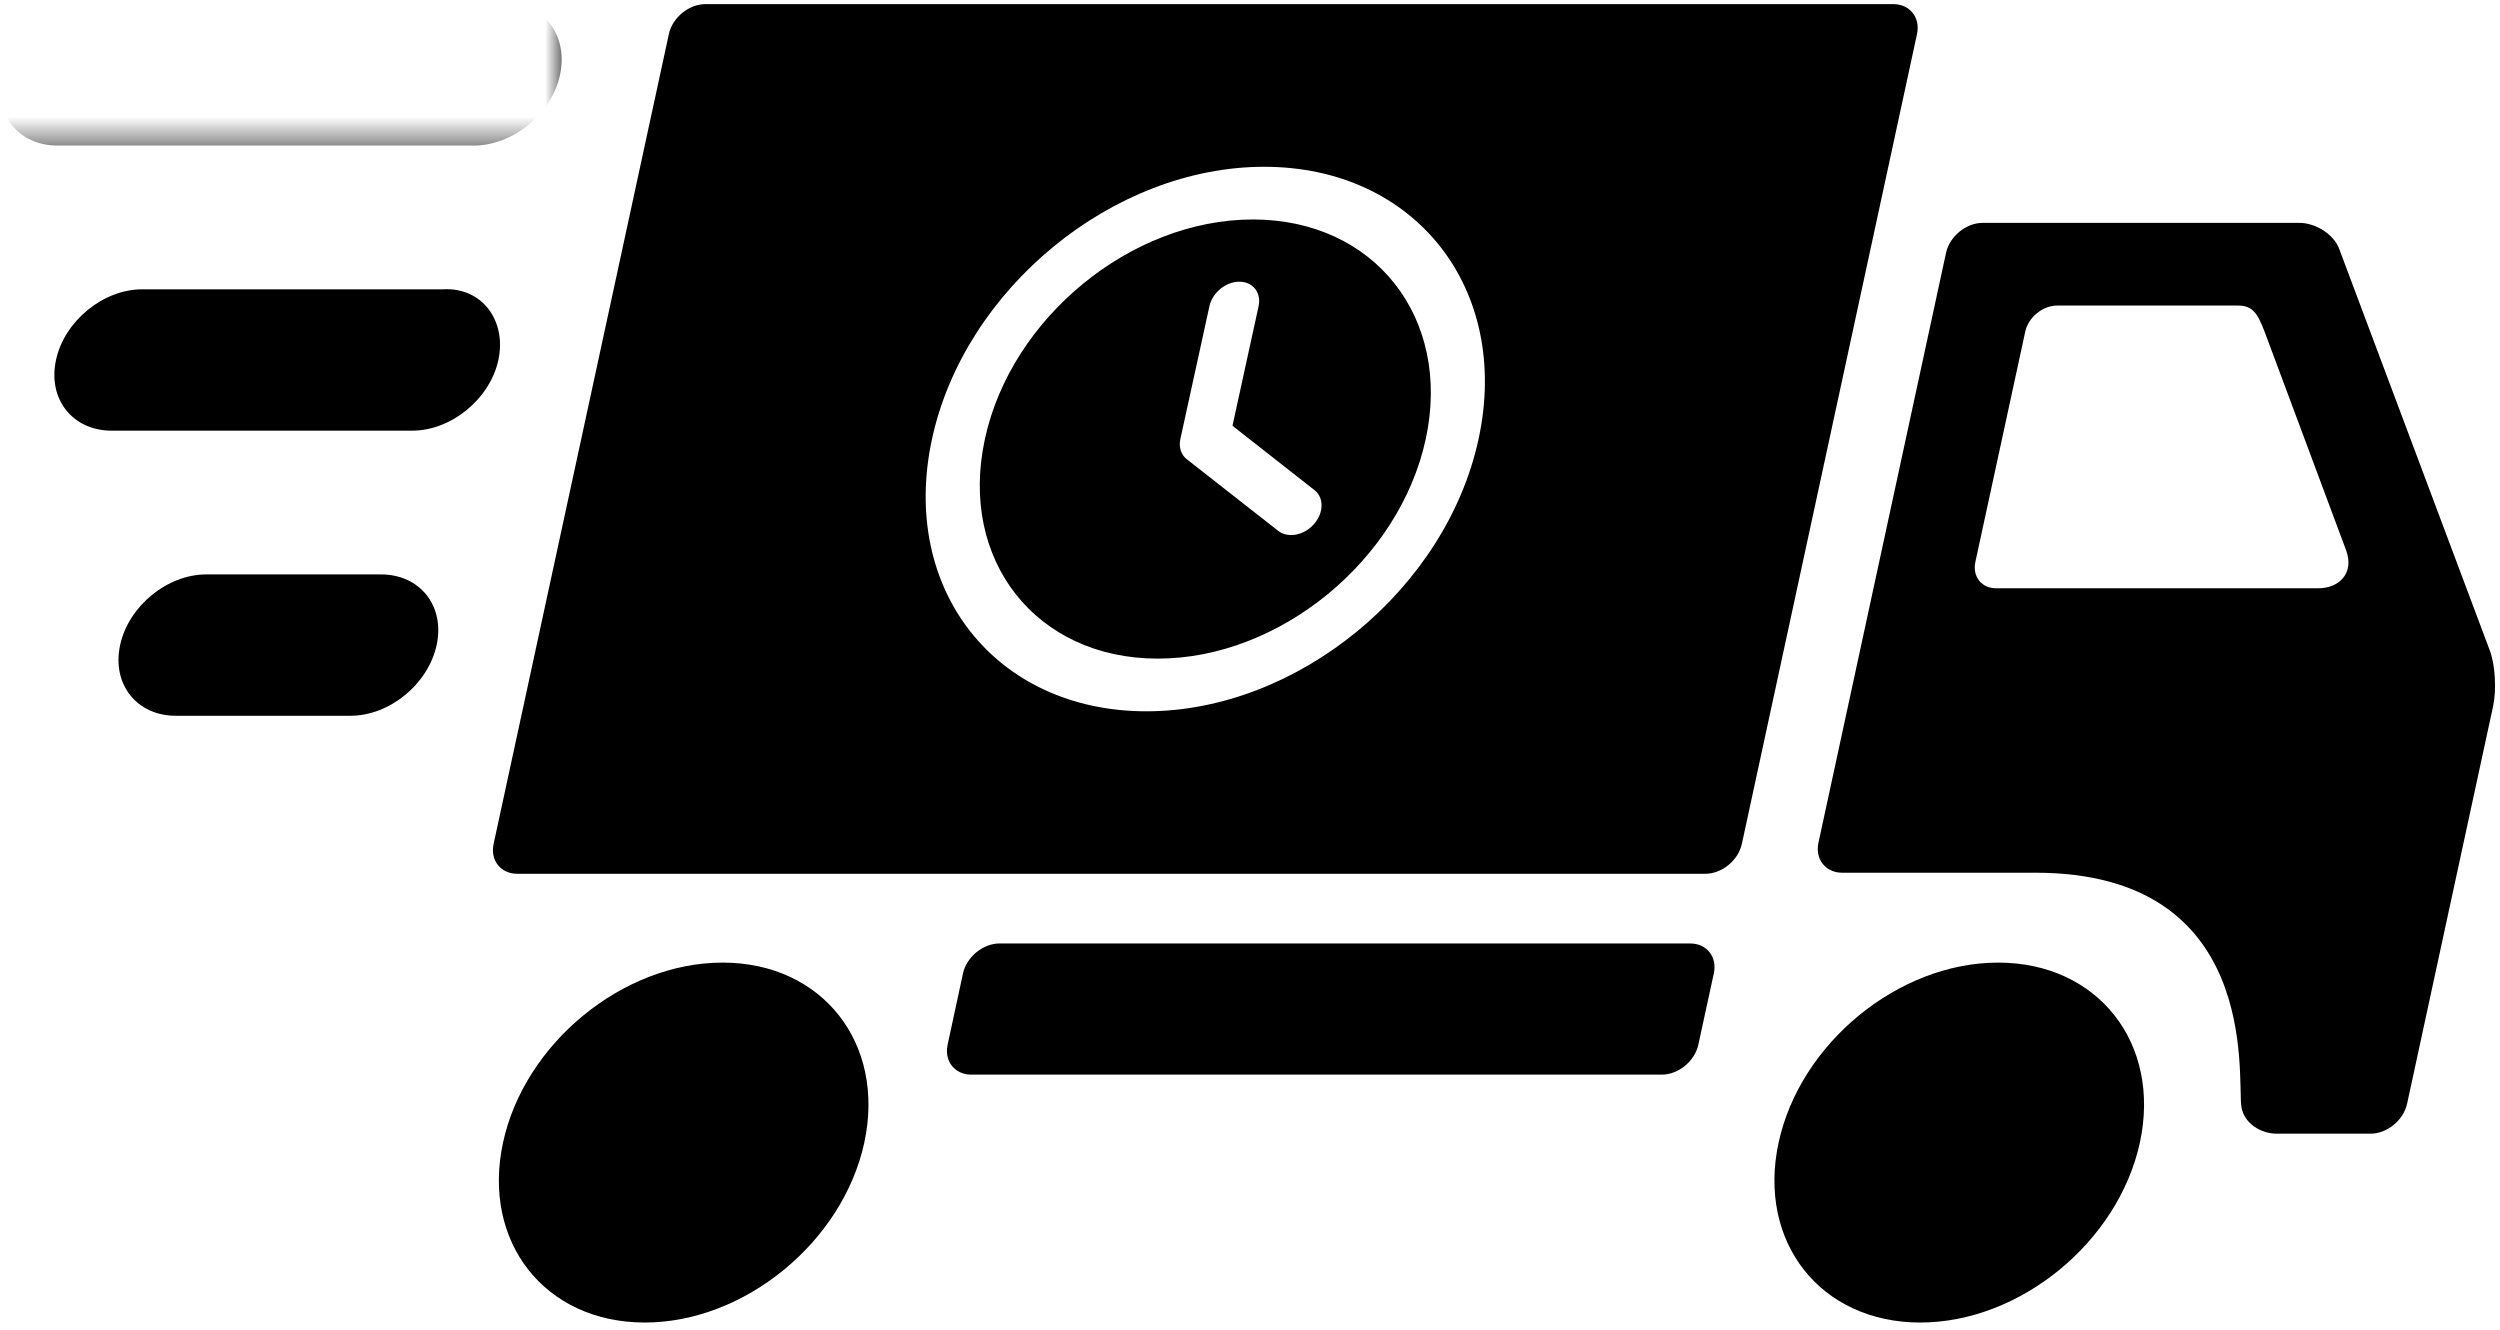 <?xml version="1.0" encoding="UTF-8"?>
<svg width="94px" height="50px" viewBox="0 0 94 50" version="1.1" xmlns="http://www.w3.org/2000/svg" xmlns:xlink="http://www.w3.org/1999/xlink">
    <!-- Generator: Sketch 40.1 (33804) - http://www.bohemiancoding.com/sketch -->
    <title>icon-despache</title>
    <desc>Created with Sketch.</desc>
    <defs>
        <polygon id="path-1" points="21.119 0.274 -1.86506287e-14 0.274 -1.86506287e-14 49.846 93.814 49.846 93.814 0.274 21.119 0.274 21.119 5.592 -5.82502064e-05 5.592 -5.82502064e-05 0.273 21.119 0.273 21.119 0.274"></polygon>
    </defs>
    <g id="Page-1" stroke="none" stroke-width="1" fill="none" fill-rule="evenodd">
        <g id="Desktop" transform="translate(-766, -2499)">
            <g id="segurança" transform="translate(472, 2355)">
                <g id="Group-7">
                    <g id="icon-despache" transform="translate(294, 143)">
                        <g id="Group-3" transform="translate(0, 0.881)">
                            <mask id="mask-2" fill="white">
                                <use xlink:href="#path-1"></use>
                            </mask>
                            <g id="Clip-2"></g>
                            <path d="M21.056,2.938 C20.74,4.402 19.289,5.592 17.813,5.592 L2.159,5.592 C0.686,5.592 -0.255,4.402 0.061,2.938 C0.38,1.47 1.834,0.277 3.307,0.277 L18.961,0.277 C20.459,0.187 21.375,1.47 21.056,2.938" id="Fill-1" fill="#000000" mask="url(#mask-2)"></path>
                        </g>
                        <path d="M18.739,14.536 C18.42,16.003 16.969,17.193 15.496,17.193 L4.198,17.193 C2.728,17.193 1.787,16.003 2.106,14.533 C2.422,13.071 3.879,11.878 5.349,11.878 L16.644,11.878 C18.138,11.788 19.054,13.071 18.739,14.536" id="Fill-4" fill="#000000"></path>
                        <path d="M16.418,25.253 L16.418,25.253 C16.099,26.723 14.649,27.913 13.176,27.913 L6.609,27.913 C5.139,27.913 4.198,26.723 4.517,25.253 C4.833,23.791 6.287,22.598 7.757,22.598 L14.323,22.598 C15.799,22.598 16.734,23.791 16.418,25.253" id="Fill-6" fill="#000000"></path>
                        <path d="M49.427,19.43 L46.341,17.009 L47.323,12.514 C47.435,12.006 47.11,11.592 46.6,11.592 C46.088,11.592 45.587,12.003 45.475,12.511 L44.383,17.502 C44.315,17.81 44.405,18.097 44.624,18.268 L48.064,20.963 C48.198,21.069 48.367,21.118 48.545,21.118 C48.842,21.118 49.168,20.978 49.399,20.713 C49.777,20.29 49.79,19.717 49.427,19.43 L49.427,19.43 Z M53.608,17.508 C52.623,22.066 48.111,25.764 43.533,25.764 C38.955,25.764 36.044,22.066 37.032,17.508 C38.017,12.947 42.529,9.252 47.107,9.252 C51.682,9.252 54.593,12.947 53.608,17.508 L53.608,17.508 Z M55.594,17.508 C56.819,11.853 53.205,7.271 47.532,7.271 C41.857,7.271 36.266,11.853 35.043,17.508 C33.82,23.162 37.429,27.745 43.104,27.745 C48.78,27.745 54.374,23.159 55.594,17.508 L55.594,17.508 Z M72.079,2.283 L65.494,32.73 C65.359,33.353 64.74,33.854 64.121,33.854 L19.448,33.854 C18.826,33.854 18.426,33.349 18.56,32.73 L25.149,2.283 C25.28,1.663 25.9,1.155 26.525,1.155 L71.191,1.155 C71.81,1.155 72.214,1.663 72.079,2.283 L72.079,2.283 Z M88.212,21.685 L85.153,13.483 C84.881,12.769 84.694,12.489 84.146,12.489 L77.351,12.489 C76.804,12.489 76.263,12.931 76.148,13.476 L74.274,22.128 C74.156,22.673 74.503,23.119 75.05,23.119 L87.17,23.119 C87.949,23.119 88.534,22.552 88.212,21.685 L88.212,21.685 Z M93.74,27.558 L90.507,42.499 C90.372,43.122 89.753,43.627 89.131,43.627 L85.616,43.627 C84.997,43.627 84.356,43.231 84.272,42.587 C84.128,41.412 84.972,33.814 76.526,33.814 L69.262,33.814 C68.643,33.814 68.239,33.306 68.374,32.686 L73.171,10.507 C73.305,9.888 73.927,9.38 74.547,9.38 L86.454,9.38 C87.076,9.38 87.752,9.816 87.952,10.352 L93.618,25.461 C93.818,25.994 93.875,26.935 93.74,27.558 L93.74,27.558 Z M27.169,37.194 C23.417,37.194 19.721,40.228 18.914,43.96 C18.107,47.699 20.49,50.727 24.242,50.727 C27.995,50.727 31.691,47.696 32.498,43.96 C33.304,40.228 30.921,37.194 27.169,37.194 L27.169,37.194 Z M75.131,37.194 C71.379,37.194 67.683,40.228 66.876,43.96 C66.066,47.699 68.452,50.727 72.201,50.727 C75.954,50.727 79.65,47.696 80.46,43.96 C81.266,40.228 78.884,37.194 75.131,37.194 L75.131,37.194 Z M36.209,37.599 C36.344,36.979 36.963,36.474 37.585,36.474 L63.552,36.474 C64.174,36.474 64.574,36.982 64.44,37.599 L63.858,40.278 C63.724,40.898 63.108,41.406 62.486,41.406 L36.516,41.406 C35.897,41.406 35.496,40.898 35.631,40.278 L36.209,37.599 Z" id="Fill-8" fill="#000000"></path>
                    </g>
                </g>
            </g>
        </g>
    </g>
</svg>